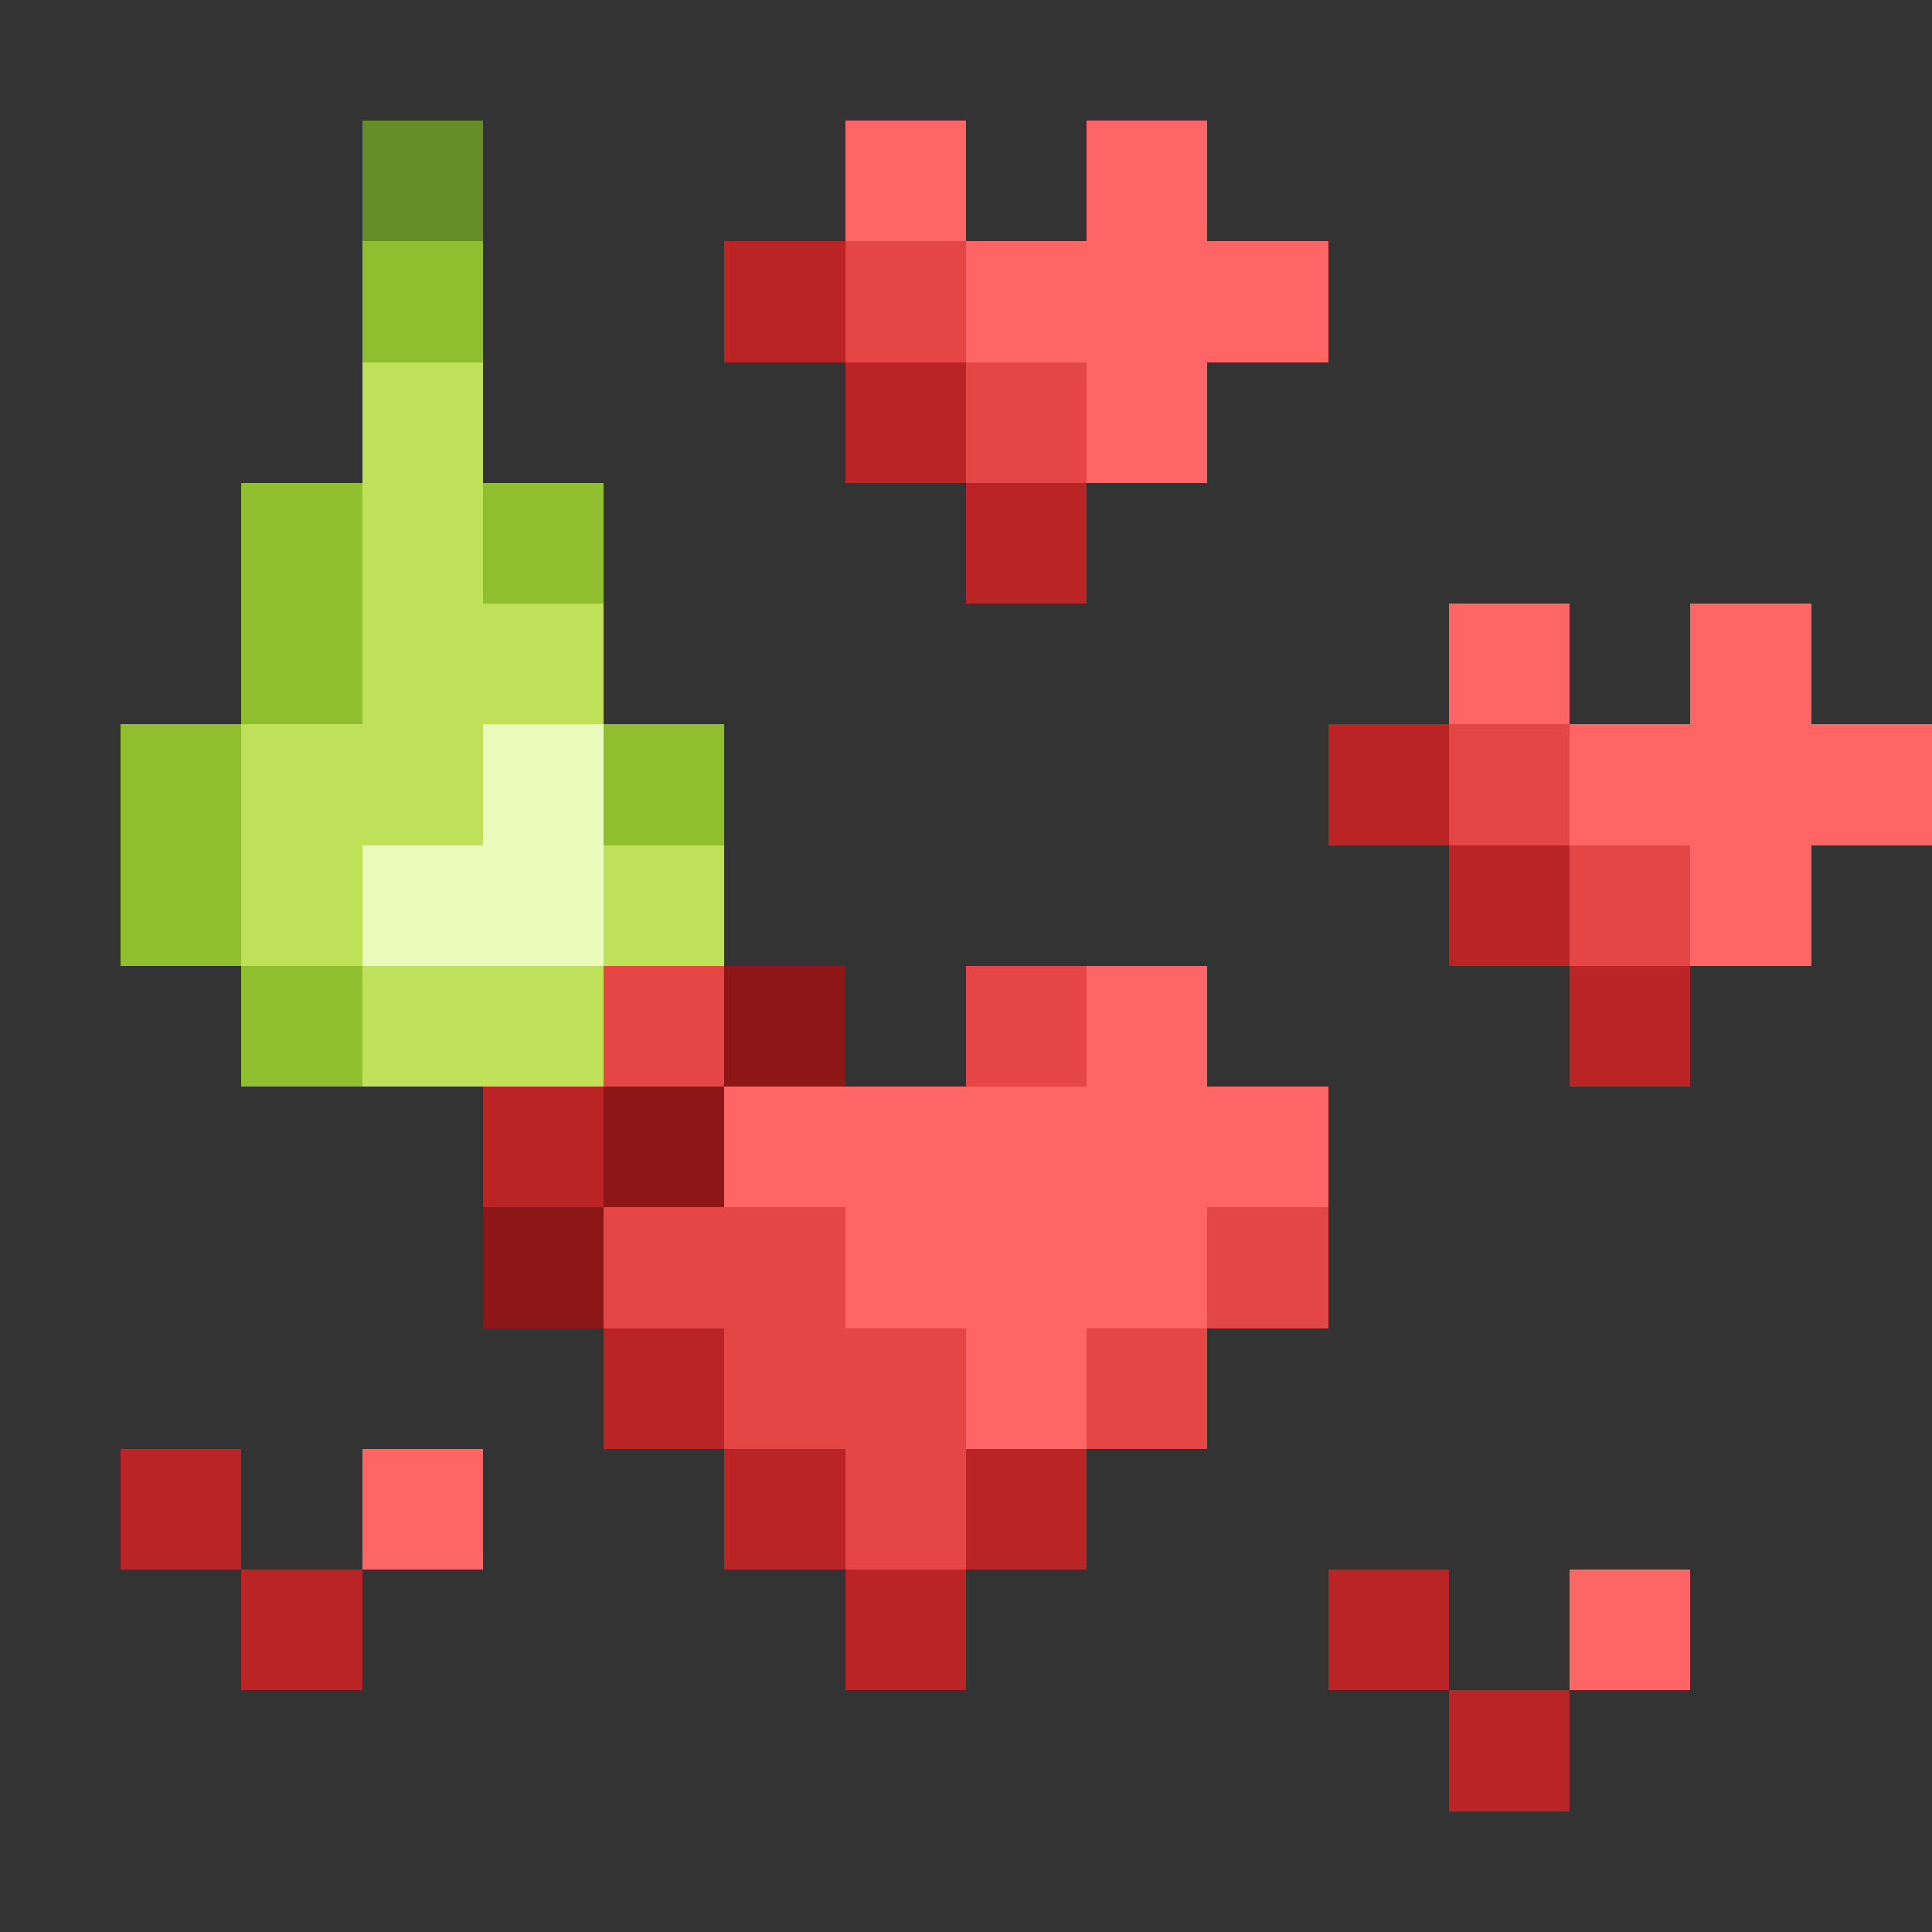 <svg xmlns="http://www.w3.org/2000/svg" shape-rendering="crispEdges" viewBox="0 -0.5 16 16"><rect x="0" y="-0.5" width="16" height="16" fill="#333333" stroke="none"/><path stroke="#658e2a" d="M3 1h1"/><path stroke="#ff6565" d="M7 1h1m1 0h1M8 2h3M9 3h1m2 2h1m1 0h1m-2 1h3m-2 1h1M9 8h1M6 9h5m-4 1h3m-2 1h1m-6 1h1m9 1h1"/><path stroke="#8fbe2f" d="M3 2h1M2 4h1m1 0h1M2 5h1M1 6h1m3 0h1M1 7h1m0 1h1"/><path stroke="#ba2424" d="M6 2h1m0 1h1m0 1h1m2 2h1m0 1h1m0 1h1M4 9h1m0 2h1m-5 1h1m4 0h1m1 0h1m-7 1h1m4 0h1m3 0h1m0 1h1"/><path stroke="#e44545" d="M7 2h1m0 1h1m3 3h1m0 1h1M5 8h1m2 0h1m-4 2h2m3 0h1m-5 1h2m1 0h1m-3 1h1"/><path stroke="#bfe059" d="M3 3h1M3 4h1M3 5h2M2 6h2M2 7h1m2 0h1M3 8h2"/><path stroke="#e9fcbb" d="M4 6h1M3 7h2"/><path stroke="#8d1717" d="M6 8h1M5 9h1m-2 1h1"/></svg>